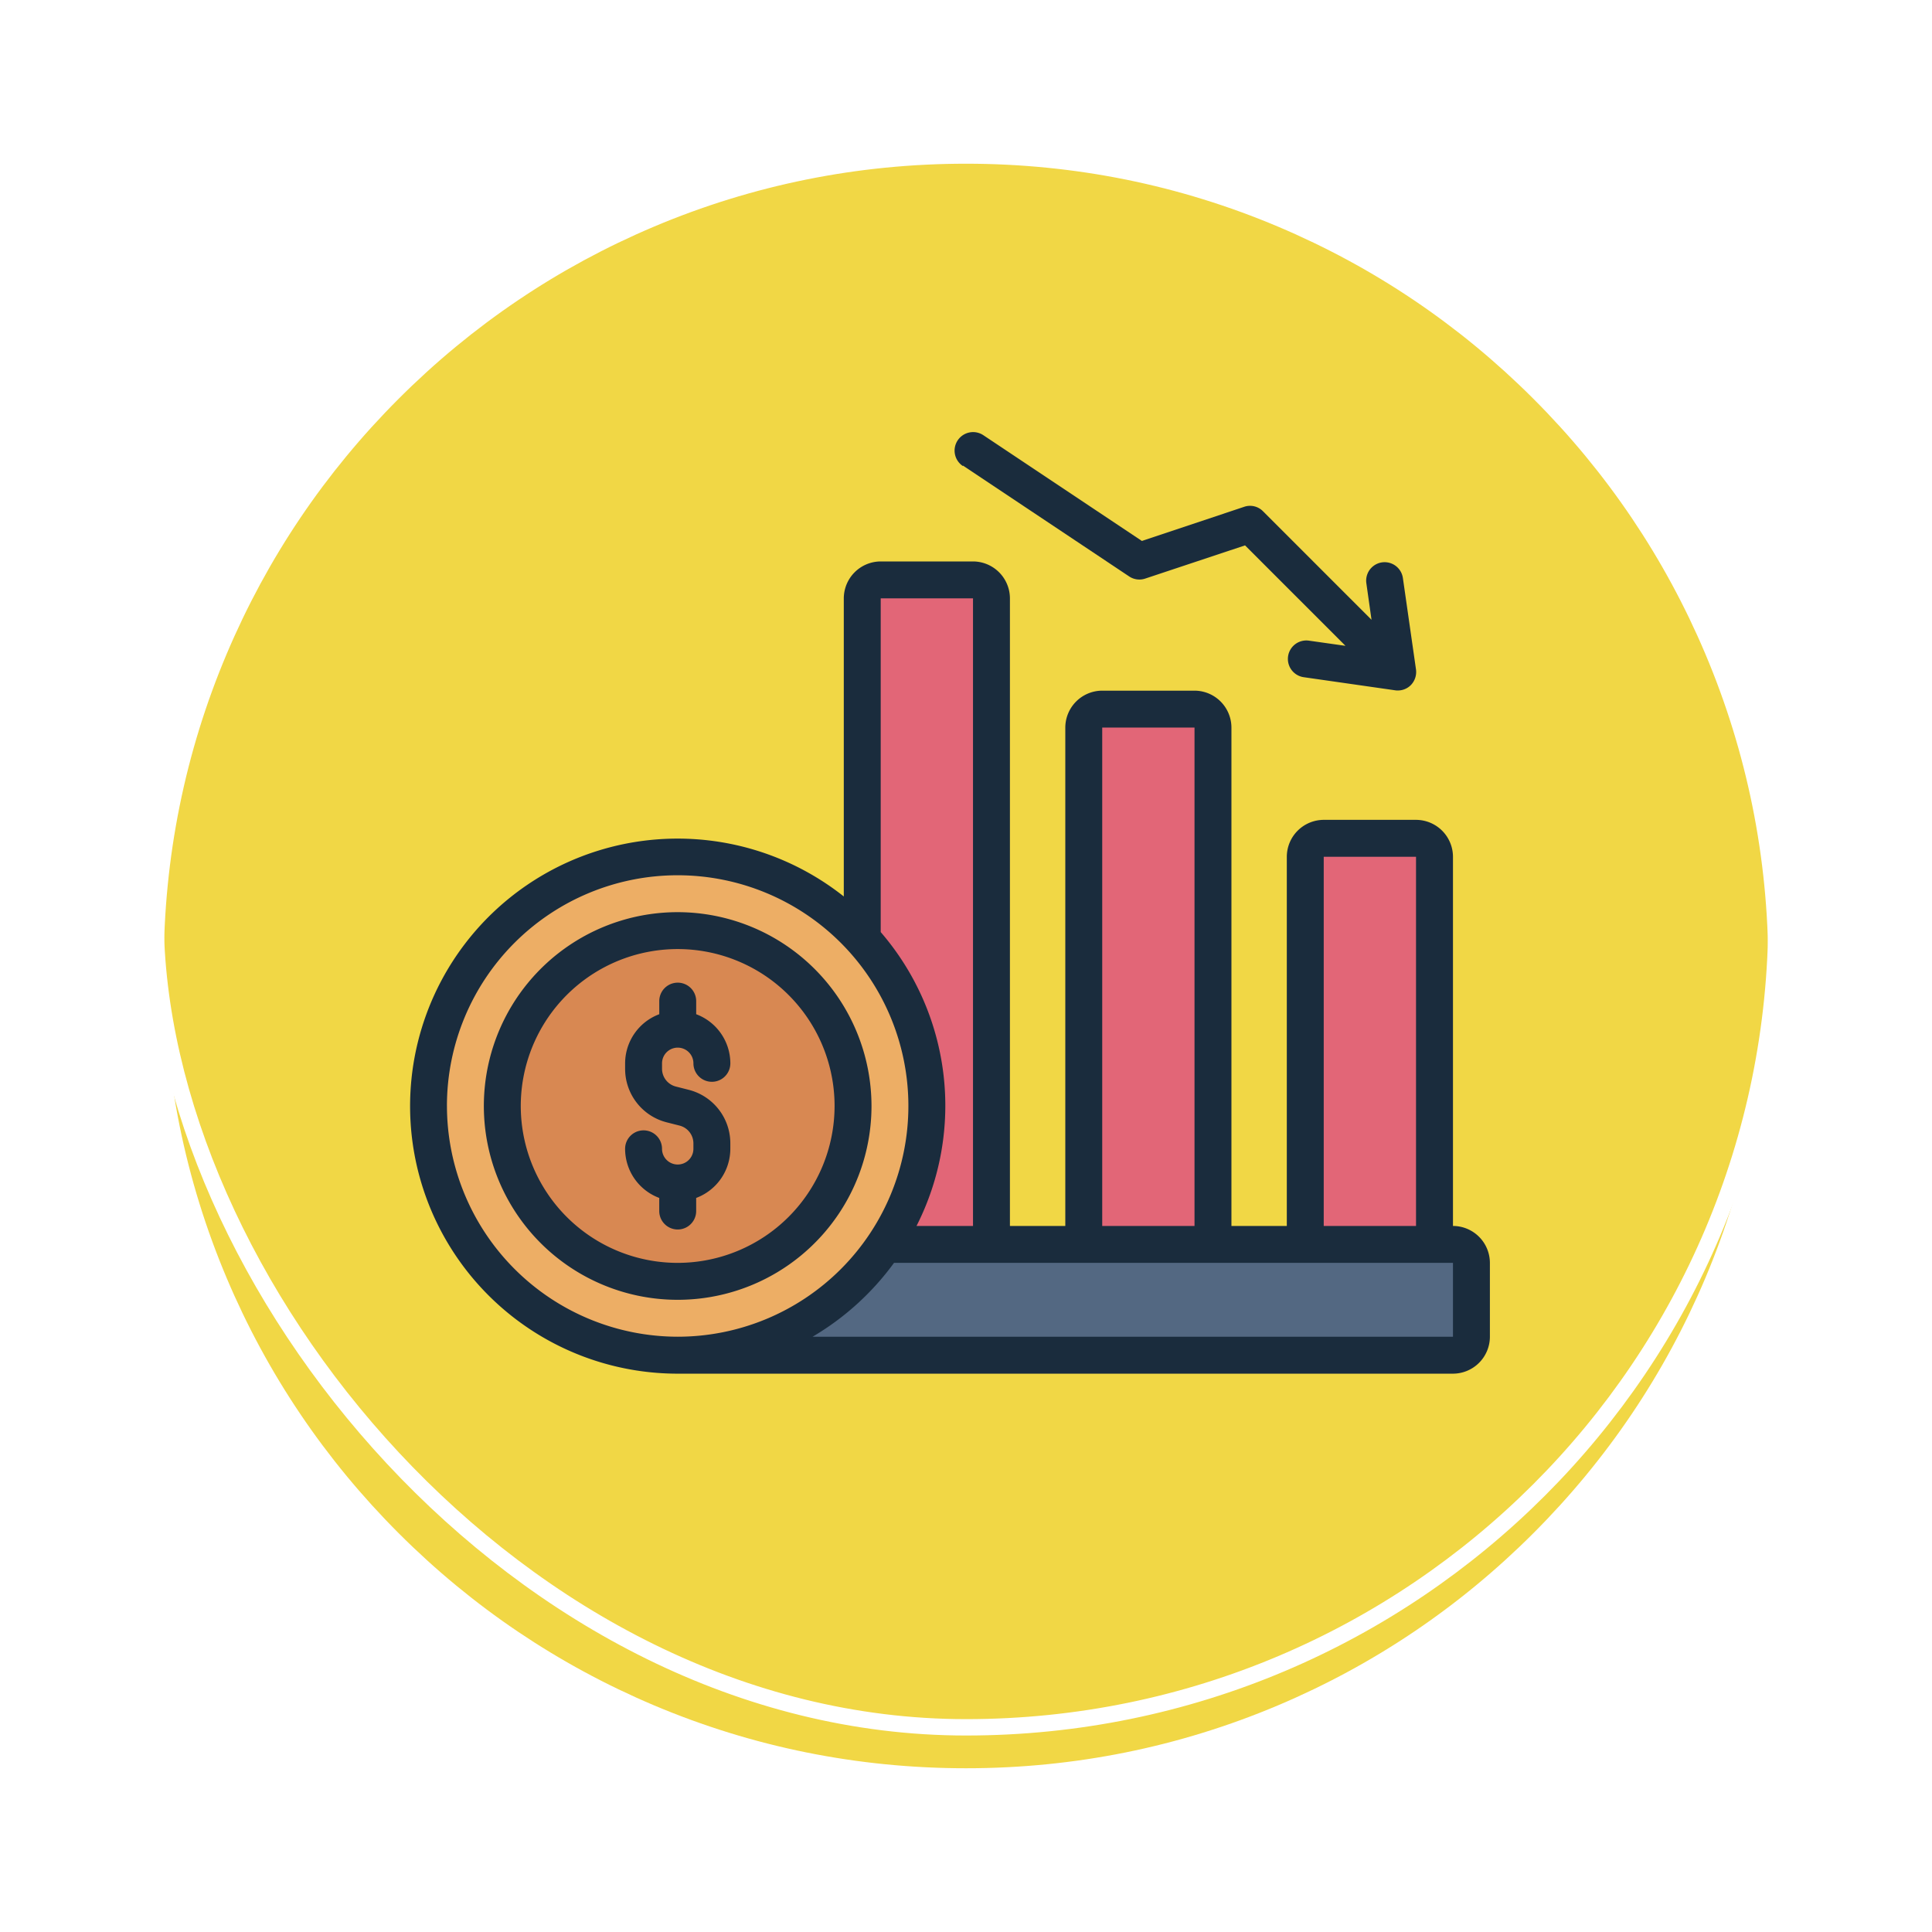 <svg xmlns="http://www.w3.org/2000/svg" xmlns:xlink="http://www.w3.org/1999/xlink" width="118" height="118" viewBox="0 0 118 118">
  <defs>
    <filter id="Trazado_896985" x="0" y="0" width="118" height="118" filterUnits="userSpaceOnUse">
      <feOffset dy="3" input="SourceAlpha"/>
      <feGaussianBlur stdDeviation="3" result="blur"/>
      <feFlood flood-opacity="0.161"/>
      <feComposite operator="in" in2="blur"/>
      <feComposite in="SourceGraphic"/>
    </filter>
  </defs>
  <g id="Grupo_1213673" data-name="Grupo 1213673" transform="translate(-196.891 -4112.662)">
    <g id="Grupo_1211775" data-name="Grupo 1211775" transform="translate(-0.949 -166.227)">
      <g id="Grupo_1198723" data-name="Grupo 1198723" transform="translate(0.95 -182.434)">
        <g id="Grupo_1198139" data-name="Grupo 1198139" transform="translate(-129 615.322)">
          <g id="Grupo_1111318" data-name="Grupo 1111318" transform="translate(334.891 3852)">
            <g id="Grupo_1109826" data-name="Grupo 1109826" transform="translate(0)">
              <g id="Grupo_1098742" data-name="Grupo 1098742" transform="translate(0 0)">
                <g transform="matrix(1, 0, 0, 1, -9, -6)" filter="url(#Trazado_896985)">
                  <g id="Trazado_896985-2" data-name="Trazado 896985" transform="translate(9 6)" fill="#efd026" opacity="0.859">
                    <path d="M 50 99.5 C 43.317 99.5 36.835 98.191 30.732 95.61 C 24.838 93.117 19.544 89.548 14.998 85.002 C 10.452 80.456 6.883 75.162 4.39 69.268 C 1.809 63.165 0.5 56.683 0.5 50 C 0.5 43.317 1.809 36.835 4.39 30.732 C 6.883 24.838 10.452 19.544 14.998 14.998 C 19.544 10.452 24.838 6.883 30.732 4.39 C 36.835 1.809 43.317 0.5 50 0.5 C 56.683 0.5 63.165 1.809 69.267 4.39 C 75.162 6.883 80.456 10.452 85.002 14.998 C 89.548 19.544 93.117 24.838 95.61 30.732 C 98.191 36.835 99.5 43.317 99.5 50 C 99.5 56.683 98.191 63.165 95.61 69.268 C 93.117 75.162 89.548 80.456 85.002 85.002 C 80.456 89.548 75.162 93.117 69.267 95.61 C 63.165 98.191 56.683 99.5 50 99.5 Z" stroke="none"/>
                    <path d="M 50 1 C 43.385 1 36.968 2.295 30.927 4.85 C 25.092 7.318 19.852 10.851 15.352 15.352 C 10.851 19.852 7.318 25.092 4.85 30.927 C 2.295 36.968 1 43.385 1 50 C 1 56.615 2.295 63.032 4.85 69.073 C 7.318 74.908 10.851 80.148 15.352 84.648 C 19.852 89.149 25.092 92.682 30.927 95.15 C 36.968 97.705 43.385 99 50 99 C 56.615 99 63.032 97.705 69.073 95.15 C 74.907 92.682 80.148 89.149 84.648 84.648 C 89.149 80.148 92.682 74.908 95.15 69.073 C 97.704 63.032 99 56.615 99 50 C 99 43.385 97.704 36.968 95.15 30.927 C 92.682 25.092 89.149 19.852 84.648 15.352 C 80.148 10.851 74.907 7.318 69.073 4.85 C 63.032 2.295 56.615 1 50 1 M 50 -7.62939453125e-06 C 77.614 -7.62939453125e-06 100 22.386 100 50 L 100 50 C 100 77.614 77.614 100 50 100 C 22.386 100 0 77.614 0 50 L 0 50 C 0 22.386 22.386 -7.62939453125e-06 50 -7.62939453125e-06 Z" stroke="none" fill="#fff"/>
                  </g>
                </g>
                <g id="Rectángulo_400907" data-name="Rectángulo 400907" transform="translate(0)" fill="none" stroke="#fff" stroke-width="1">
                  <rect width="100" height="100" rx="50" stroke="none"/>
                  <rect x="0.5" y="0.5" width="99" height="99" rx="49.5" fill="none"/>
                </g>
              </g>
            </g>
          </g>
        </g>
      </g>
    </g>
    <g id="depreciation_17231672" transform="translate(219.434 4129.061)">
      <rect id="Rectángulo_409238" data-name="Rectángulo 409238" width="49.605" height="6.764" rx="1" transform="translate(67.325 66.37) rotate(180)" fill="#536882"/>
      <g id="Grupo_1213672" data-name="Grupo 1213672" transform="translate(30.121 19.02)">
        <path id="Trazado_1039300" data-name="Trazado 1039300" d="M0,0H7.892V39.459a1.131,1.131,0,0,1-1.127,1.127H1.127A1.131,1.131,0,0,1,0,39.459Z" transform="translate(7.892 40.586) rotate(180)" fill="#e26677"/>
        <path id="Trazado_1039301" data-name="Trazado 1039301" d="M0,0H7.892V31.567a1.131,1.131,0,0,1-1.127,1.127H1.127A1.131,1.131,0,0,1,0,31.567Z" transform="translate(21.42 40.586) rotate(180)" fill="#e26677"/>
        <path id="Trazado_1039302" data-name="Trazado 1039302" d="M0,0H7.892V23.675A1.131,1.131,0,0,1,6.764,24.8H1.127A1.131,1.131,0,0,1,0,23.675Z" transform="translate(34.949 40.586) rotate(180)" fill="#e26677"/>
      </g>
      <circle id="Elipse_12233" data-name="Elipse 12233" cx="15.22" cy="15.22" r="15.22" transform="translate(3.627 35.93)" fill="#edae65"/>
      <circle id="Elipse_12234" data-name="Elipse 12234" cx="10.71" cy="10.71" r="10.71" transform="translate(8.137 40.44)" fill="#d88852"/>
      <path id="Trazado_1039303" data-name="Trazado 1039303" d="M66.2,58.478V35.93a2.261,2.261,0,0,0-2.255-2.255H58.306a2.261,2.261,0,0,0-2.255,2.255V58.478H52.669V28.039a2.261,2.261,0,0,0-2.255-2.255H44.777a2.261,2.261,0,0,0-2.255,2.255V58.478H39.14V20.147a2.261,2.261,0,0,0-2.255-2.255H31.248a2.261,2.261,0,0,0-2.255,2.255V38.354A16.34,16.34,0,1,0,18.847,67.5H66.2a2.261,2.261,0,0,0,2.255-2.255v-4.51A2.261,2.261,0,0,0,66.2,58.478ZM58.306,35.93h5.637V58.478H58.306ZM44.777,28.039h5.637V58.478H44.777Zm-7.892-7.892V58.478h-3.45A16.218,16.218,0,0,0,31.248,40.53V20.147Zm-32.131,31A14.092,14.092,0,1,1,18.847,65.243,14.112,14.112,0,0,1,4.755,51.15ZM66.2,65.243H27.088a16.539,16.539,0,0,0,4.972-4.51H66.2Zm-47.35-25.93A11.838,11.838,0,1,0,30.685,51.15,11.851,11.851,0,0,0,18.847,39.313Zm0,21.42A9.583,9.583,0,1,1,28.43,51.15,9.589,9.589,0,0,1,18.847,60.733Zm-.958-12.187v.327a1.121,1.121,0,0,0,.857,1.094l.755.192a3.367,3.367,0,0,1,2.559,3.281v.327a3.209,3.209,0,0,1-2.086,3v.8a1.127,1.127,0,1,1-2.255,0v-.8a3.209,3.209,0,0,1-2.086-3,1.127,1.127,0,0,1,2.255,0,.958.958,0,0,0,1.917,0v-.327a1.121,1.121,0,0,0-.857-1.094l-.755-.192a3.367,3.367,0,0,1-2.559-3.281v-.327a3.209,3.209,0,0,1,2.086-3v-.8a1.127,1.127,0,0,1,2.255,0v.8a3.209,3.209,0,0,1,2.086,3,1.127,1.127,0,1,1-2.255,0,.958.958,0,0,0-1.917,0ZM36.265,12.064a1.13,1.13,0,1,1,1.251-1.883l9.684,6.46,6.246-2.086a1.11,1.11,0,0,1,1.15.271l6.629,6.629-.316-2.232a1.127,1.127,0,0,1,2.232-.316l.8,5.581a1.152,1.152,0,0,1-.316.958,1.116,1.116,0,0,1-.8.327.744.744,0,0,1-.158-.011l-5.581-.8a1.127,1.127,0,1,1,.316-2.232l2.232.316L53.5,16.911l-6.1,2.029a1.12,1.12,0,0,1-.981-.135L36.277,12.041Z" fill="#1a2c3d"/>
    </g>
  </g>
</svg>
